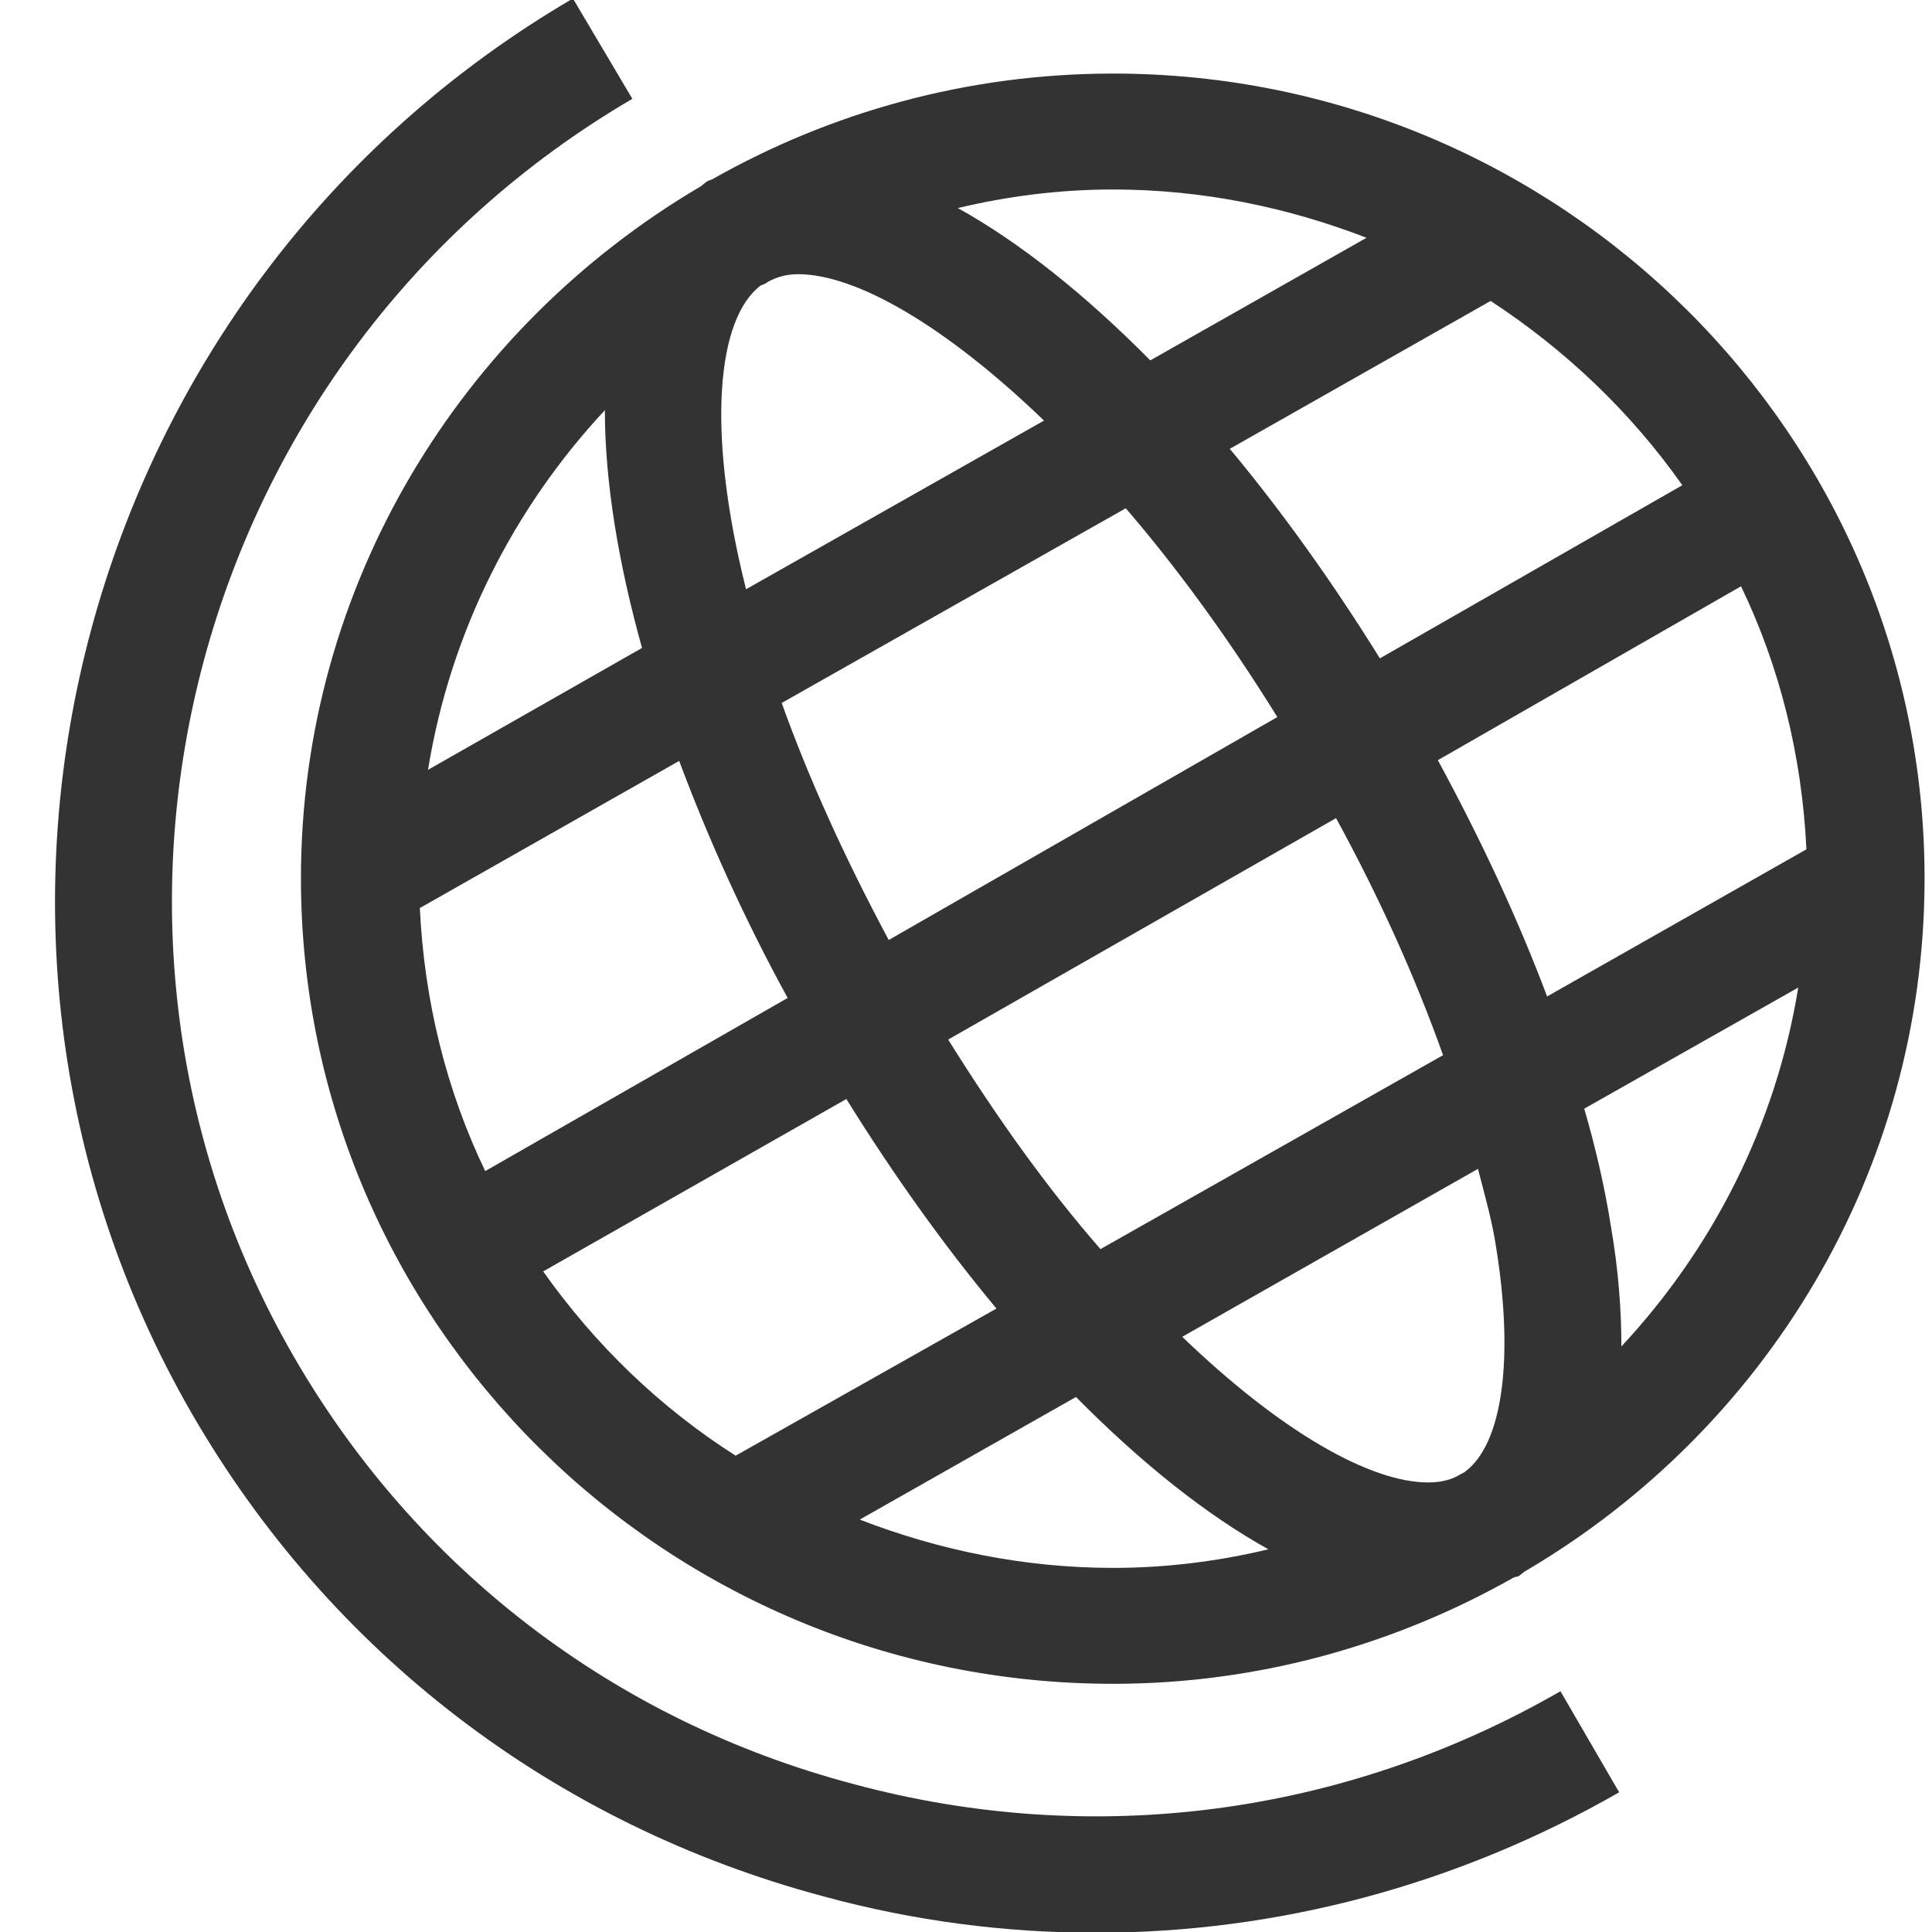 <?xml version="1.0" encoding="utf-8"?>
<svg xmlns="http://www.w3.org/2000/svg"
	xmlns:xlink="http://www.w3.org/1999/xlink"
	width="26px" height="26px">
<path fill="rgb(51,51,51)" fill-rule="evenodd" d="M 21 22.76C 21 22.76 21.79 24.12 21.79 24.12 19.61 25.37 17.19 26.01 14.75 26.01 13.52 26.01 12.29 25.85 11.08 25.52 7.45 24.55 4.44 22.24 2.58 19.02-1.23 12.41 1.07 3.86 7.71-0.02 7.71-0.02 8.51 1.33 8.51 1.33 2.61 4.78 0.56 12.37 3.95 18.25 5.6 21.11 8.27 23.16 11.49 24.01 14.72 24.88 18.1 24.43 21 22.76ZM 25.9 11.82C 25.9 15.78 23.75 19.24 20.55 21.13 20.51 21.15 20.48 21.18 20.44 21.21 20.42 21.22 20.39 21.22 20.37 21.23 18.78 22.13 16.94 22.66 14.98 22.66 8.95 22.66 4.05 17.8 4.05 11.82 4.05 7.87 6.21 4.41 9.41 2.52 9.45 2.5 9.48 2.46 9.52 2.44 9.54 2.43 9.56 2.42 9.59 2.41 11.18 1.51 13.02 0.99 14.98 0.99 21 0.99 25.9 5.85 25.9 11.82ZM 19.89 15.73C 19.89 15.73 15.91 17.99 15.91 17.99 17.24 19.27 18.44 19.95 19.22 19.95 19.38 19.95 19.51 19.92 19.62 19.86 19.65 19.84 19.68 19.83 19.71 19.81 20.22 19.44 20.38 18.29 20.13 16.76 20.08 16.43 19.98 16.08 19.89 15.73ZM 19.42 14.2C 19.05 13.16 18.57 12.09 17.98 11.01 17.98 11.01 12.76 13.99 12.76 13.99 13.44 15.08 14.12 16.02 14.81 16.81 14.81 16.81 19.42 14.2 19.42 14.2ZM 11.96 12.65C 11.96 12.65 17.19 9.65 17.19 9.65 16.52 8.57 15.83 7.63 15.15 6.84 15.15 6.84 10.52 9.46 10.52 9.46 10.87 10.44 11.35 11.51 11.96 12.65ZM 9.14 10.24C 9.14 10.24 5.65 12.22 5.65 12.22 5.71 13.48 6.01 14.68 6.53 15.76 6.53 15.76 10.6 13.43 10.6 13.43 10.03 12.39 9.54 11.31 9.14 10.24ZM 10.04 7.93C 10.04 7.93 14.05 5.66 14.05 5.66 12.72 4.38 11.52 3.69 10.74 3.69 10.58 3.69 10.45 3.73 10.34 3.79 10.31 3.81 10.28 3.83 10.24 3.84 9.65 4.28 9.5 5.78 10.04 7.93ZM 20.82 13.41C 20.82 13.41 24.31 11.43 24.31 11.43 24.25 10.17 23.95 8.97 23.43 7.89 23.43 7.89 19.35 10.23 19.35 10.23 19.93 11.3 20.43 12.37 20.82 13.41ZM 20.06 4.05C 20.06 4.05 16.55 6.04 16.55 6.04 17.25 6.88 17.93 7.83 18.57 8.86 18.57 8.86 22.64 6.53 22.64 6.53 21.95 5.55 21.07 4.71 20.06 4.05ZM 14.98 2.55C 14.26 2.55 13.56 2.64 12.89 2.8 13.72 3.26 14.6 3.96 15.48 4.85 15.48 4.85 18.39 3.2 18.39 3.2 17.33 2.79 16.18 2.55 14.98 2.55ZM 5.76 10.36C 5.76 10.36 8.64 8.72 8.64 8.72 8.32 7.57 8.14 6.48 8.14 5.52 6.91 6.84 6.06 8.51 5.76 10.36ZM 9.9 19.59C 9.9 19.59 13.41 17.61 13.41 17.61 12.71 16.77 12.03 15.82 11.39 14.79 11.39 14.79 7.31 17.11 7.31 17.11 8.01 18.1 8.88 18.94 9.9 19.59ZM 14.98 21.1C 15.7 21.1 16.4 21.01 17.07 20.85 16.24 20.39 15.36 19.69 14.48 18.8 14.48 18.8 11.57 20.45 11.57 20.45 12.63 20.86 13.78 21.1 14.98 21.1ZM 24.2 13.29C 24.2 13.29 21.32 14.92 21.32 14.92 21.48 15.47 21.6 16 21.68 16.51 21.78 17.09 21.82 17.63 21.82 18.12 23.05 16.8 23.9 15.14 24.2 13.29Z"/>
</svg>